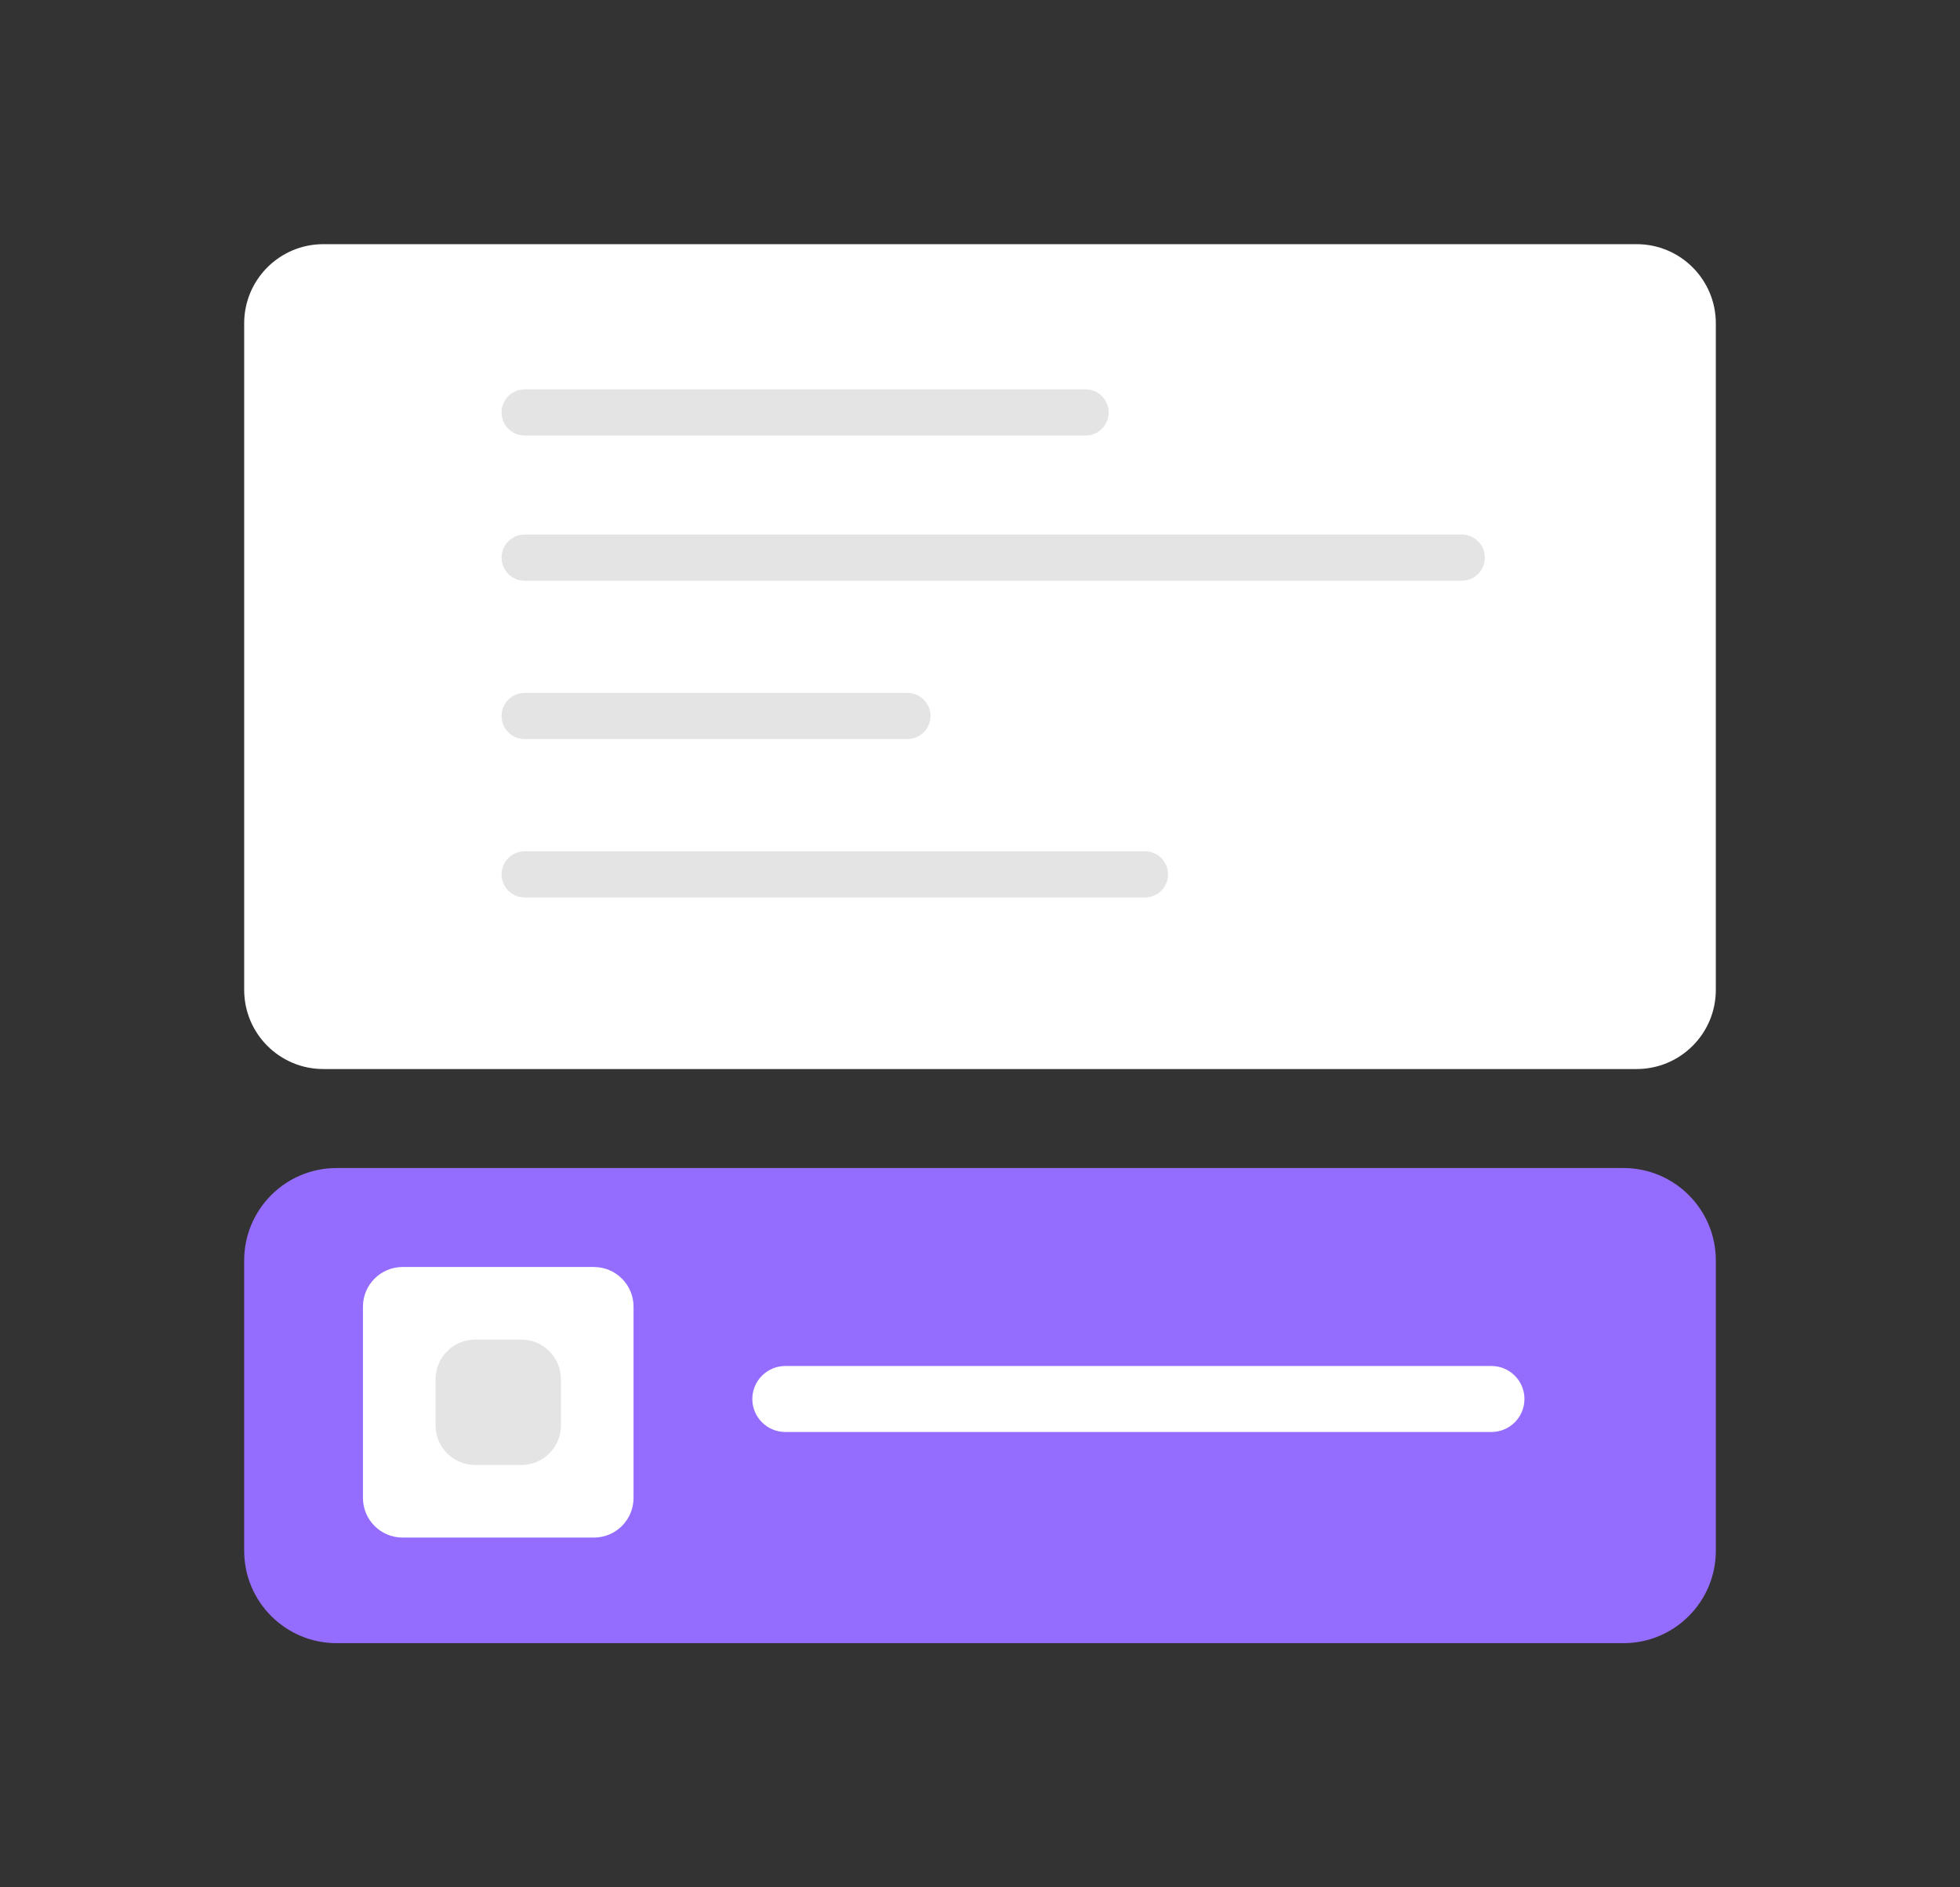 <svg version="1.2" baseProfile="tiny-ps" xmlns="http://www.w3.org/2000/svg" viewBox="0 0 297 286" width="297" height="286">
	<rect x="0" y="0" width="297" height="286" fill="#333333" stroke="none"/>
	<title>information-svg</title>
	<style>
		tspan { white-space:pre }
		.shp0 { fill: #ffffff } 
		.shp1 { fill: #e4e4e4 } 
		.shp2 { fill: #956dfe } 
	</style>
	<g id="information">
		<g id="Layer">
			<path id="Rectangle_16780-2" class="shp0" d="M37 49C37 42.37 42.37 37 49 37L248 37C254.63 37 260 42.37 260 49L260 150C260 156.63 254.63 162 248 162L49 162C42.37 162 37 156.63 37 150L37 49Z" />
		</g>
		<path id="Rectangle_16781" class="shp1" d="M76 62.5C76 60.57 77.57 59 79.5 59L164.5 59C166.43 59 168 60.57 168 62.5L168 62.5C168 64.43 166.43 66 164.5 66L79.5 66C77.57 66 76 64.43 76 62.5L76 62.5Z" />
		<path id="Rectangle_16782" class="shp1" d="M76 84.5C76 82.57 77.57 81 79.5 81L221.5 81C223.43 81 225 82.57 225 84.5L225 84.5C225 86.43 223.43 88 221.5 88L79.5 88C77.57 88 76 86.43 76 84.5L76 84.5Z" />
		<path id="Rectangle_16783" class="shp1" d="M76 108.5C76 106.57 77.57 105 79.5 105L137.5 105C139.43 105 141 106.57 141 108.5L141 108.5C141 110.43 139.43 112 137.5 112L79.5 112C77.57 112 76 110.43 76 108.5L76 108.5Z" />
		<path id="Rectangle_16784" class="shp1" d="M76 132.5C76 130.57 77.57 129 79.5 129L173.5 129C175.43 129 177 130.57 177 132.5L177 132.5C177 134.43 175.43 136 173.5 136L79.5 136C77.57 136 76 134.43 76 132.5L76 132.5Z" />
		<g id="Group_39356">
			<path id="Rectangle_16777" class="shp2" d="M37 191C37 183.27 43.27 177 51 177L246 177C253.73 177 260 183.27 260 191L260 235C260 242.73 253.73 249 246 249L51 249C43.27 249 37 242.73 37 235L37 191Z" />
			<path id="Rectangle_16778" class="shp0" d="M55 198C55 194.69 57.69 192 61 192L90 192C93.31 192 96 194.69 96 198L96 227C96 230.31 93.31 233 90 233L61 233C57.69 233 55 230.31 55 227L55 198Z" />
			<path id="Rectangle_16800" class="shp1" d="M66 209C66 205.69 68.69 203 72 203L79 203C82.31 203 85 205.69 85 209L85 216C85 219.31 82.31 222 79 222L72 222C68.69 222 66 219.31 66 216L66 209Z" />
			<path id="Rectangle_16779" class="shp0" d="M114 212C114 209.24 116.24 207 119 207L226 207C228.76 207 231 209.24 231 212L231 212C231 214.76 228.76 217 226 217L119 217C116.24 217 114 214.76 114 212L114 212Z" />
		</g>
	</g>
</svg>